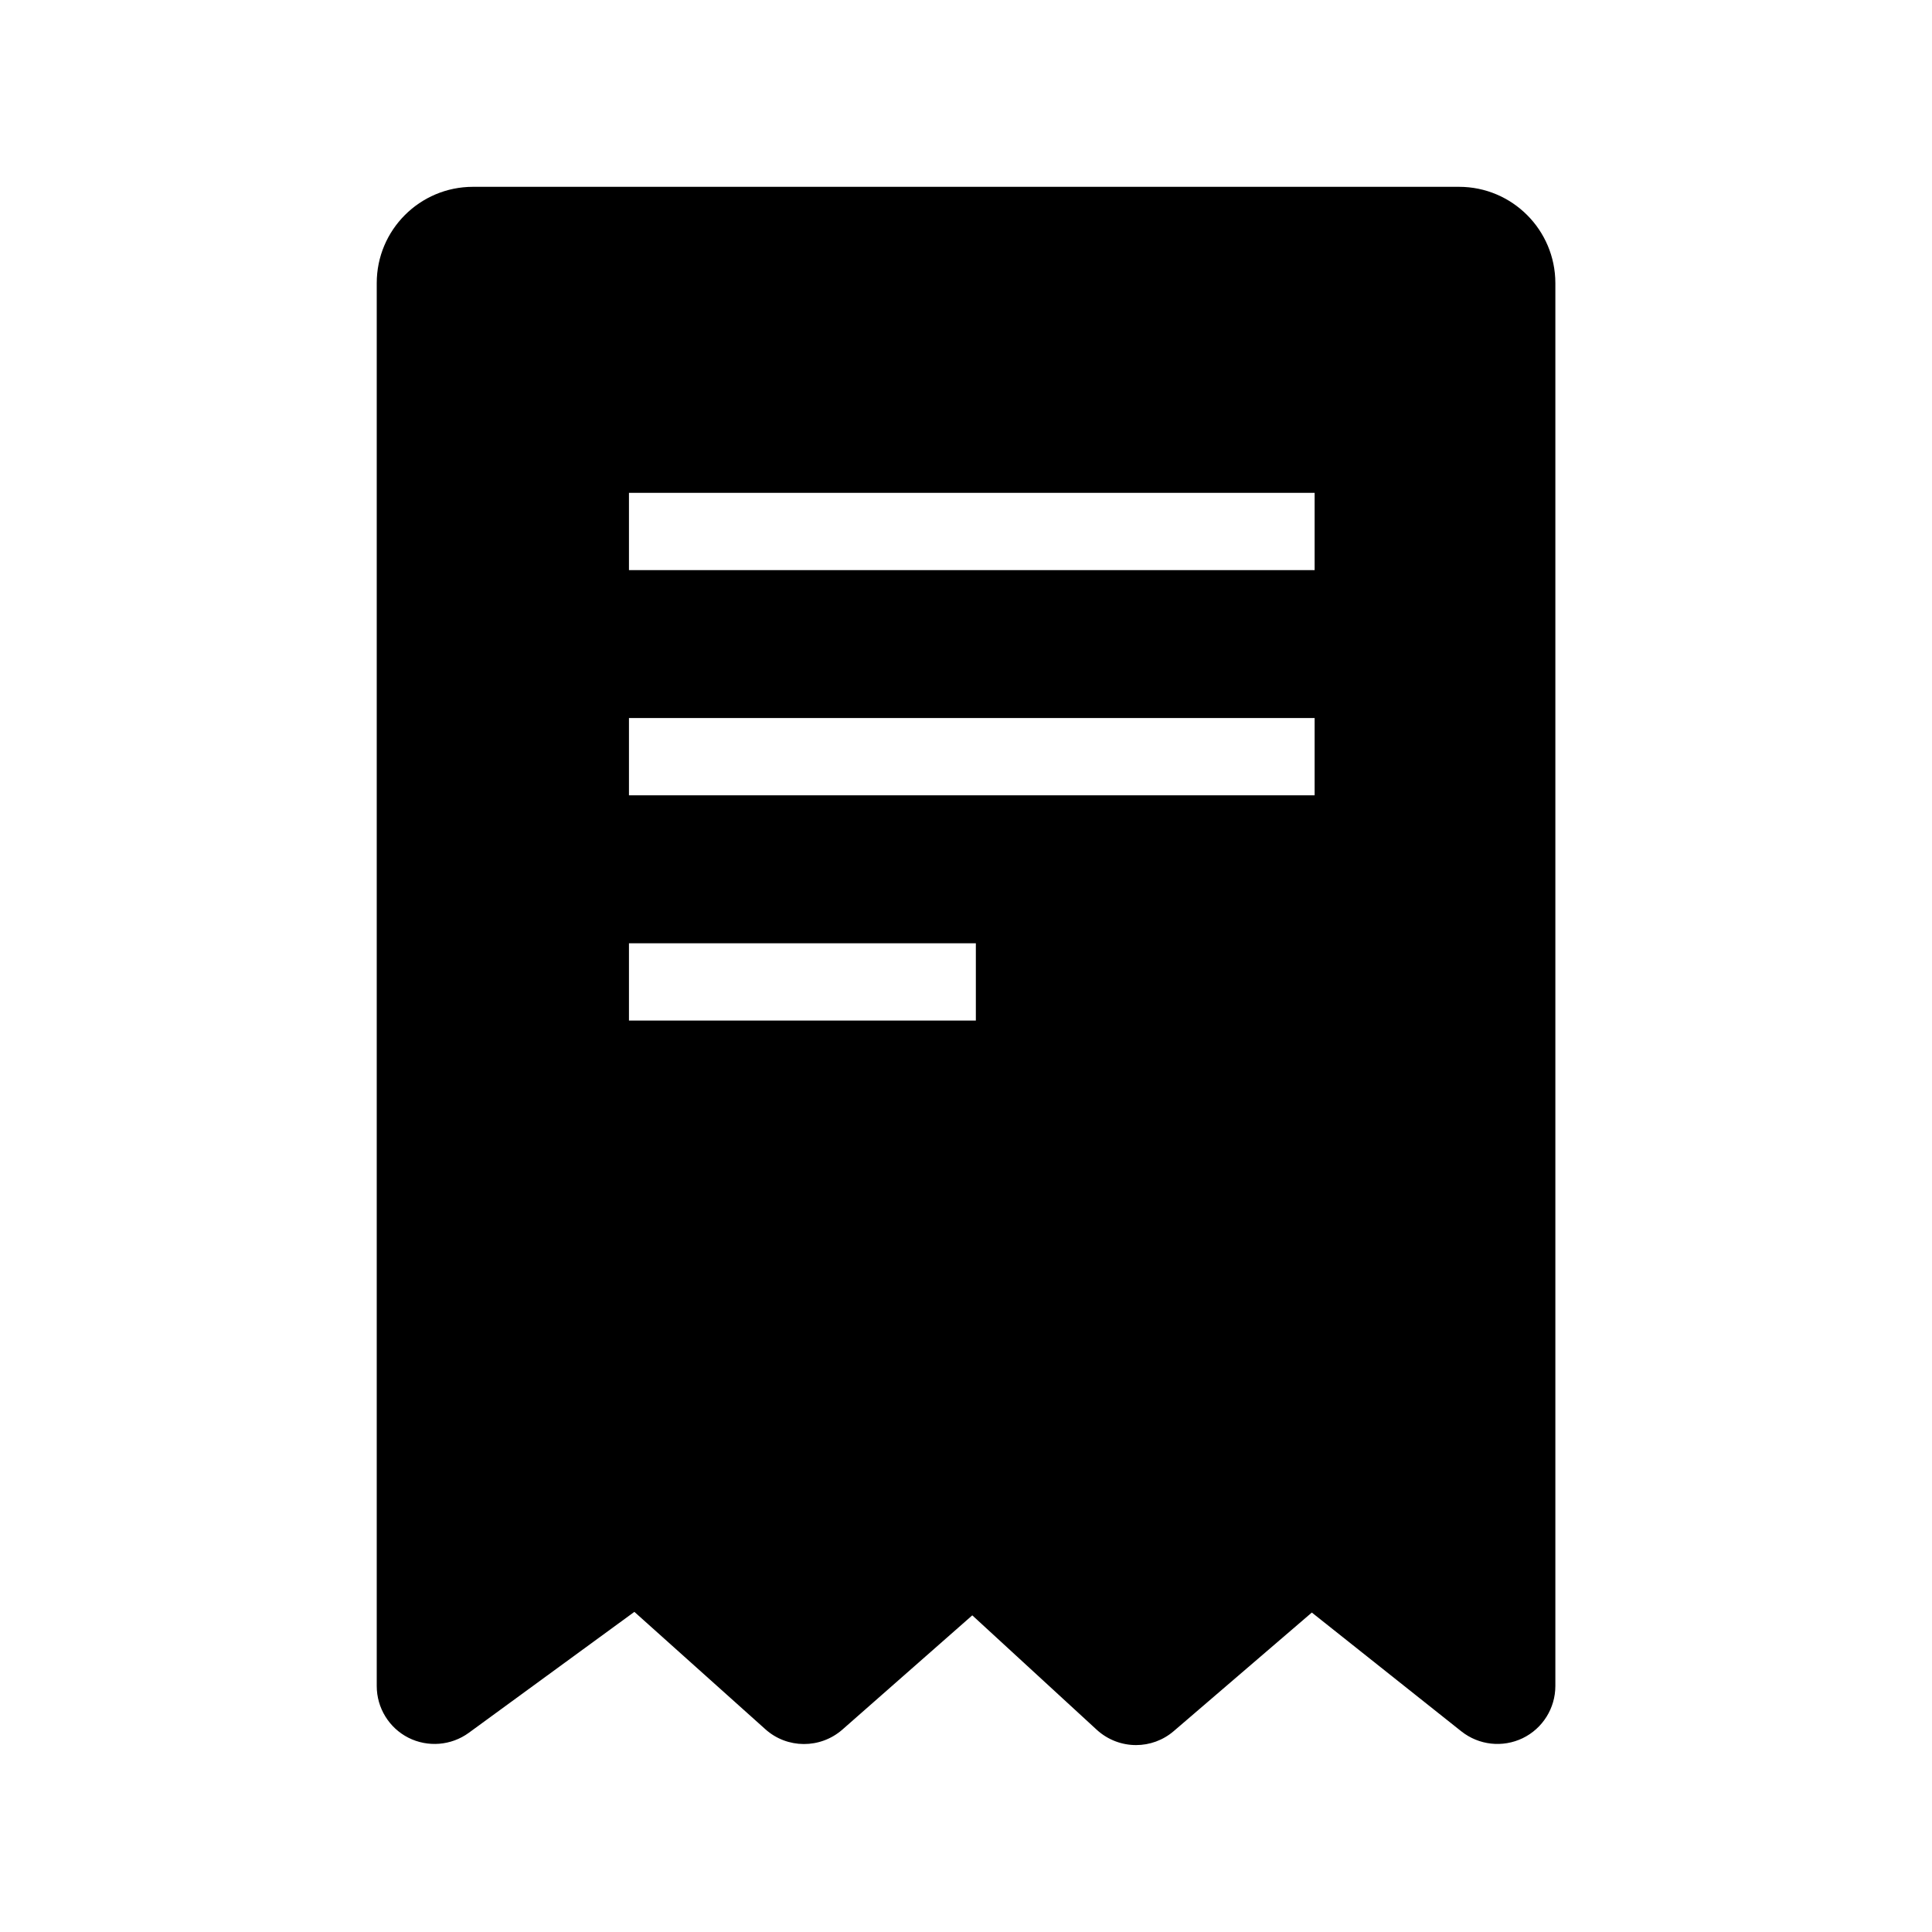 <?xml version="1.0" encoding="utf-8"?>
<!-- Generator: Adobe Illustrator 19.0.1, SVG Export Plug-In . SVG Version: 6.00 Build 0)  -->
<svg version="1.1" id="Layer_1" xmlns="http://www.w3.org/2000/svg" xmlns:xlink="http://www.w3.org/1999/xlink" x="0px" y="0px"
	 viewBox="0 0 20 20" style="enable-background:new 0 0 20 20;" xml:space="preserve">
<style type="text/css">
	.st0{fill:none;}
</style>
<g>
	<rect x="0" class="st0" width="20" height="20"/>
	<path d="M15.104,1.934H4.896c-0.55,0-0.996,0.446-0.996,0.996v14.524
		c0,0.226,0.127,0.433,0.328,0.535c0.201,0.101,0.442,0.082,0.625-0.051
		l1.714-1.252l1.356,1.215c0.226,0.203,0.568,0.204,0.797,0.004l1.345-1.183
		l1.289,1.185c0.115,0.105,0.261,0.158,0.406,0.158
		c0.139,0,0.278-0.048,0.391-0.145l1.429-1.227l1.548,1.23
		c0.182,0.144,0.427,0.17,0.634,0.071c0.207-0.1,0.339-0.31,0.339-0.541
		V2.93C16.1,2.38,15.654,1.934,15.104,1.934z M10.102,10.565H6.511V9.765
		h3.591V10.565z M13.609,8.233H6.511V7.433h7.098V8.233z M13.609,5.902H6.511V5.102
		h7.098V5.902z"/>
</g>
</svg>
